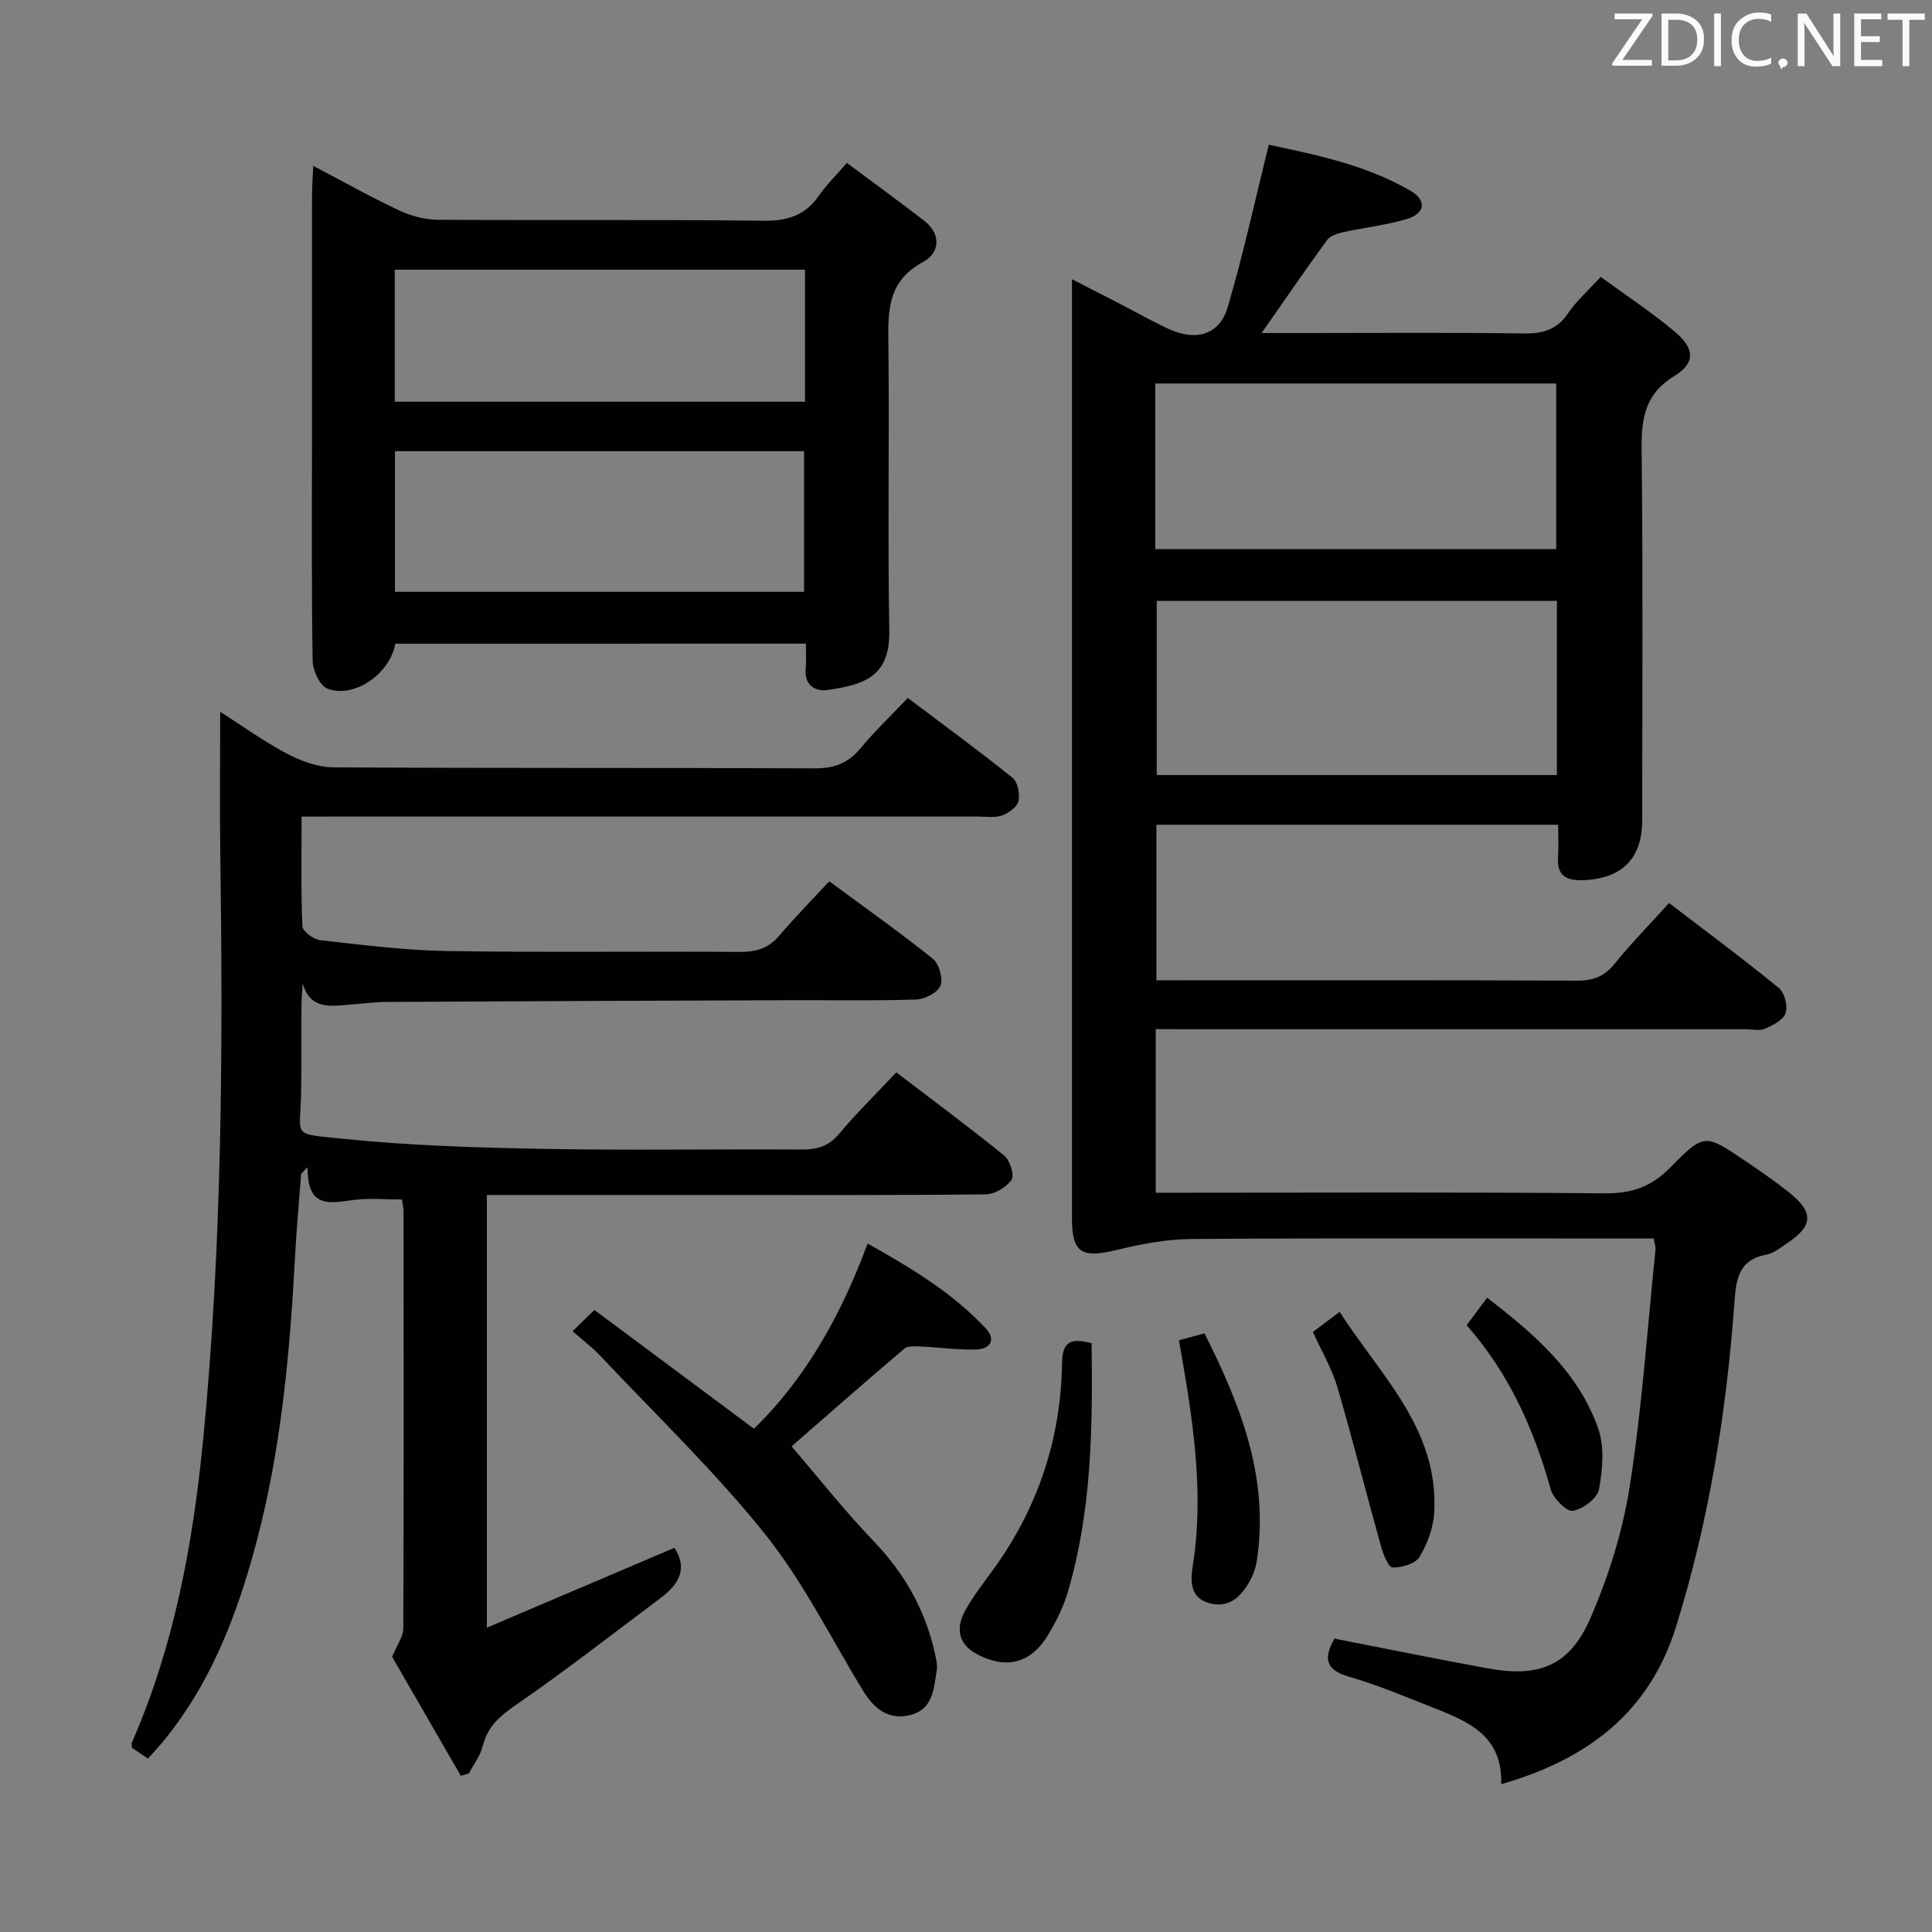<svg enable-background="new 0 0 400 400" viewBox="0 0 400 400" xmlns="http://www.w3.org/2000/svg"><rect x="0" y="0" width="400" height="400" fill="#808080" stroke="none"/><g fill="#010100"><path d="m239.28 213.07v33.87h5.51c29.16 0 58.32-.15 87.47.13 5.6.05 9.68-1.39 13.61-5.4 6.94-7.09 7.19-6.9 15.29-1.44 3.17 2.14 6.33 4.32 9.31 6.7 5.07 4.04 4.91 6.89-.39 10.41-1.38.91-2.78 2.13-4.32 2.41-5.81 1.05-6.32 5.1-6.67 9.93-1.65 22.75-5.26 45.16-12.05 67.01-5.51 17.75-18.17 27.5-36.23 32.71.33-10.18-7-13.05-14.25-15.91-5.7-2.25-11.39-4.65-17.26-6.34-5.15-1.48-5.17-4.08-3.02-7.89 10.67 2.08 21.2 4.23 31.76 6.16s16.9-.49 21.18-10.28c3.81-8.71 6.75-18.1 8.21-27.48 2.54-16.22 3.64-32.66 5.33-49.01.05-.47-.16-.97-.38-2.23-1.84 0-3.77 0-5.71 0-29.99 0-59.98-.11-89.97.1-5.19.04-10.46 1.05-15.54 2.28-7.28 1.76-9.22.6-9.22-6.63 0-62.98 0-125.96 0-188.94 0-1.5 0-2.99 0-5.42 3.77 1.93 7.04 3.6 10.31 5.29 3.25 1.68 6.44 3.51 9.77 5.03 5.66 2.58 10.47 1.18 12.16-4.52 3.22-10.9 5.63-22.05 8.52-33.65 9.35 2.03 19.9 4.06 29.32 9.53 3.46 2.01 3.04 4.75-.85 5.89-4.27 1.25-8.76 1.74-13.12 2.7-1.18.26-2.64.74-3.29 1.62-4.47 6.13-8.76 12.39-13.56 19.25h9.15c15 0 29.99-.13 44.99.09 3.99.06 6.97-.69 9.31-4.18 1.73-2.57 4.15-4.68 6.76-7.53 5.26 3.84 10.52 7.3 15.31 11.32 4.15 3.49 4.4 6.44-.09 9.21-6.49 4.01-6.82 9.41-6.74 16 .28 25.32.12 50.65.11 75.98 0 7.96-4.26 12.12-12.28 12.39-3.52.12-5.41-1.01-5.15-4.81.14-2.11.03-4.23.03-6.66-28.02 0-55.42 0-83.18 0v32.2h5.12c27.33 0 54.65-.05 81.97.07 3.28.01 5.59-.82 7.71-3.42 3.46-4.26 7.31-8.19 11.34-12.65 7.61 5.83 15.31 11.53 22.72 17.59 1.19.97 1.9 3.73 1.42 5.2-.46 1.42-2.63 2.51-4.28 3.23-1.12.49-2.62.11-3.96.11-38.65 0-77.31 0-115.96 0-1.95-.02-3.91-.02-6.22-.02zm83.06-88.66c-27.95 0-55.51 0-82.85 0v36.05h82.85c0-12.14 0-23.92 0-36.05zm-83.16-10.72h83.02c0-11.68 0-23.05 0-34.29-27.9 0-55.4 0-83.02 0z"/><path d="m62.44 169.07c0 7.83-.15 15.28.17 22.72.05 1.05 2.32 2.71 3.7 2.87 8.74.97 17.51 2.1 26.28 2.24 20.16.32 40.32.03 60.48.18 3.43.03 6.03-.71 8.29-3.38 3.21-3.79 6.72-7.34 10.33-11.24 7.69 5.69 14.75 10.66 21.46 16.06 1.29 1.04 2.15 4.11 1.55 5.57-.58 1.43-3.24 2.79-5.03 2.85-8.66.29-17.33.11-25.99.14-27.82.1-55.65.2-83.47.36-2.81.02-5.63.39-8.44.62-3.76.3-7.58.74-9.1-4.41-.09 1.57-.25 3.15-.26 4.72-.04 6 .04 12-.07 18-.16 9.08-2.1 8.29 8.28 9.36 13.86 1.44 27.86 1.87 41.81 2.13 17.82.34 35.66.02 53.49.14 3.21.02 5.6-.62 7.78-3.22 3.63-4.33 7.68-8.3 11.87-12.76 7.45 5.69 15.02 11.29 22.33 17.22 1.19.97 2.18 4.05 1.54 5-1.05 1.56-3.5 3.02-5.37 3.04-19.66.21-39.32.13-58.99.13-12.83 0-25.66 0-38.49 0-1.8 0-3.61 0-5.79 0v89.58c13.46-5.73 26.18-11.15 38.83-16.53 2.84 4.32.88 7.59-2.83 10.37-9.85 7.36-19.54 14.95-29.65 21.92-3.44 2.38-6.19 4.56-7.21 8.76-.48 1.99-1.87 3.77-2.85 5.64-.56.17-1.12.35-1.68.52-4.9-8.49-9.8-16.98-14.22-24.64 1.07-2.6 2.3-4.22 2.31-5.84.11-28.83.07-57.65.05-86.48 0-.65-.18-1.29-.33-2.37-3.31 0-6.6-.31-9.8.07-4.83.58-9.83 2.13-9.74-6.75-.44.45-.89.91-1.33 1.36-.42 5.62-.95 11.23-1.25 16.85-1.06 20.09-2.86 40.08-8.05 59.59-4 15.04-9.51 29.42-19.67 41.56-.85 1.01-1.76 1.97-2.75 3.07-1.21-.82-2.29-1.54-3.3-2.22-.02-.47-.15-.83-.03-1.08 8.77-20.01 12.64-41.12 14.76-62.75 3.94-40.33 4.12-80.73 3.55-121.18-.14-9.61-.02-19.23-.02-29.5 4.46 2.85 8.95 6.1 13.8 8.67 2.93 1.54 6.42 2.82 9.66 2.84 33.16.2 66.32.06 99.48.21 3.99.02 6.95-.95 9.53-4.05 2.97-3.57 6.35-6.8 9.89-10.53 7.54 5.69 14.74 10.95 21.68 16.53 1.08.87 1.57 3.35 1.23 4.83-.28 1.23-2.04 2.49-3.42 2.98-1.49.53-3.29.22-4.95.22-44.49.01-88.98 0-133.47 0-1.98.01-3.95.01-6.58.01z"/><path d="m81.83 133.27c-1.07 6.31-8.66 11.44-14.07 9.29-1.57-.62-3-3.77-3.03-5.78-.25-15.32-.14-30.64-.14-45.96 0-16.82-.01-33.64.01-50.46 0-1.74.14-3.49.26-6.01 6.42 3.36 12.02 6.52 17.84 9.24 2.46 1.15 5.35 1.9 8.05 1.91 22.48.15 44.96-.07 67.44.2 4.99.06 8.6-1.18 11.42-5.27 1.49-2.17 3.42-4.03 5.73-6.7 5.42 4.04 10.72 7.9 15.92 11.9 3.74 2.87 3.28 6.76-.16 8.62-7.71 4.15-7.23 10.73-7.16 17.8.21 19.48-.17 38.97.18 58.45.17 9.22-4.61 11.21-12.81 12.36-2.6.36-4.84-1.06-4.5-4.49.16-1.61.03-3.25.03-5.11-28.6.01-56.67.01-85.01.01zm-.06-39.86v29.12h84.7c0-9.83 0-19.36 0-29.12-28.26 0-56.17 0-84.7 0zm84.9-37.57c-28.58 0-56.72 0-84.94 0v27.33h84.94c0-9.2 0-18 0-27.33z"/><path d="m163.89 299.45c5.24 6.1 10.82 13.18 17.03 19.67 6.4 6.7 10.71 14.31 12.66 23.3.24 1.12.55 2.34.36 3.43-.63 3.72-.71 7.97-5.38 9.2-4.59 1.2-7.57-1.26-9.85-4.98-6.68-10.92-12.42-22.6-20.36-32.51-10.47-13.06-22.67-24.74-34.18-36.97-1.58-1.68-3.45-3.07-5.62-4.98 1.5-1.46 2.75-2.68 4.51-4.4 11.03 8.21 21.8 16.23 33.03 24.59 10.77-10.46 18.02-23.48 23.54-38.34 8.88 5 17.51 10.11 24.46 17.57 2.19 2.35.91 4.26-1.9 4.36-3.77.14-7.56-.43-11.34-.59-1.23-.05-2.86-.23-3.64.44-8.47 7.19-16.8 14.53-23.32 20.21z"/><path d="m226 278.1c.25 17.61.02 34.86-4.96 51.64-.93 3.13-2.46 6.17-4.18 8.96-3.52 5.73-8.64 6.96-14.63 3.75-3.86-2.07-4.37-5.4-2.44-8.92 1.67-3.05 3.86-5.82 5.9-8.64 9.25-12.78 13.98-27.1 14.2-42.82.08-4.5 2.04-5.06 6.11-3.97z"/><path d="m244.09 277.49c1.78-.48 3.32-.89 5.29-1.43 7.5 14.91 13.46 29.99 10.82 47.11-.22 1.44-.74 2.92-1.45 4.19-1.82 3.27-4.37 5.7-8.45 4.54-4.09-1.17-3.81-4.85-3.33-7.87 2.43-15.53-.11-30.72-2.88-46.54z"/><path d="m271.82 275.77c1.78-1.34 3.35-2.52 5.53-4.16 8.52 13.22 20.54 24.28 19.59 41.53-.17 3.15-1.41 6.5-3.05 9.21-.86 1.42-3.68 2.23-5.58 2.18-.85-.02-1.93-2.75-2.39-4.39-3.07-10.99-5.84-22.06-9.05-33.01-1.1-3.76-3.18-7.24-5.05-11.36z"/><path d="m303.65 274.37c1.38-1.85 2.64-3.54 4.24-5.69 9.82 7.55 18.88 15.37 23 27.08 1.34 3.79.92 8.52.16 12.6-.35 1.86-3.35 4.13-5.41 4.44-1.33.2-4.06-2.58-4.59-4.46-3.47-12.46-8.61-24.01-17.4-33.97z"/></g><path d="m342.2 3.2-6.3 9.2h6.1v1.2h-8.2v-.5l6.2-9.1h-5.7v-1.2h7.8v.4z" fill="#fafafb"/><path d="m344 13.7v-10.9h3.1c1.6 0 3 .5 4.1 1.4 1.1 1 1.6 2.2 1.6 3.9s-.5 3-1.6 4-2.5 1.5-4.2 1.5h-3zm1.4-9.6v8.4h1.6c1.4 0 2.5-.4 3.2-1.1.8-.8 1.2-1.8 1.2-3.2s-.4-2.4-1.2-3.1-1.8-1-3.1-1z" fill="#fafafb"/><path d="m356.3 2.8v10.9h-1.4v-10.9z" fill="#fafafb"/><path d="m366.6 13.2c-.8.4-1.8.6-3 .6-1.6 0-2.8-.5-3.7-1.5s-1.4-2.3-1.4-3.9c0-1.7.5-3.2 1.6-4.2s2.4-1.6 4-1.6c1 0 1.9.1 2.6.4v1.5c-.8-.4-1.6-.6-2.6-.6-1.2 0-2.2.4-3 1.2s-1.1 1.9-1.1 3.3c0 1.3.4 2.3 1.1 3.1s1.6 1.1 2.8 1.1c1.1 0 2-.2 2.8-.7v1.3z" fill="#fafafb"/><path d="m368.2 13c0-.3.1-.5.3-.6.2-.2.4-.3.6-.3.3 0 .5.1.7.3s.3.4.3.6-.1.5-.3.6c-.2.2-.4.3-.7.3-.3 1-.5-.1-.6-.3-.2-.2-.3-.4-.3-.6z" fill="#fafafb"/><path d="m381.1 13.7h-1.7l-5.5-8.4c-.2-.2-.3-.5-.4-.7 0 .2.1.8.1 1.5v7.6h-1.4v-10.9h1.8l5.3 8.3c.3.4.4.6.4.8 0-.3-.1-.8-.1-1.6v-7.5h1.4v10.9z" fill="#fafafb"/><path d="m389.7 13.7h-5.8v-10.9h5.6v1.2h-4.2v3.5h3.9v1.2h-3.9v3.7h4.4z" fill="#fafafb"/><path d="m398.4 4.1h-3.1v9.6h-1.4v-9.6h-3.1v-1.3h7.7v1.3z" fill="#fafafb"/></svg>